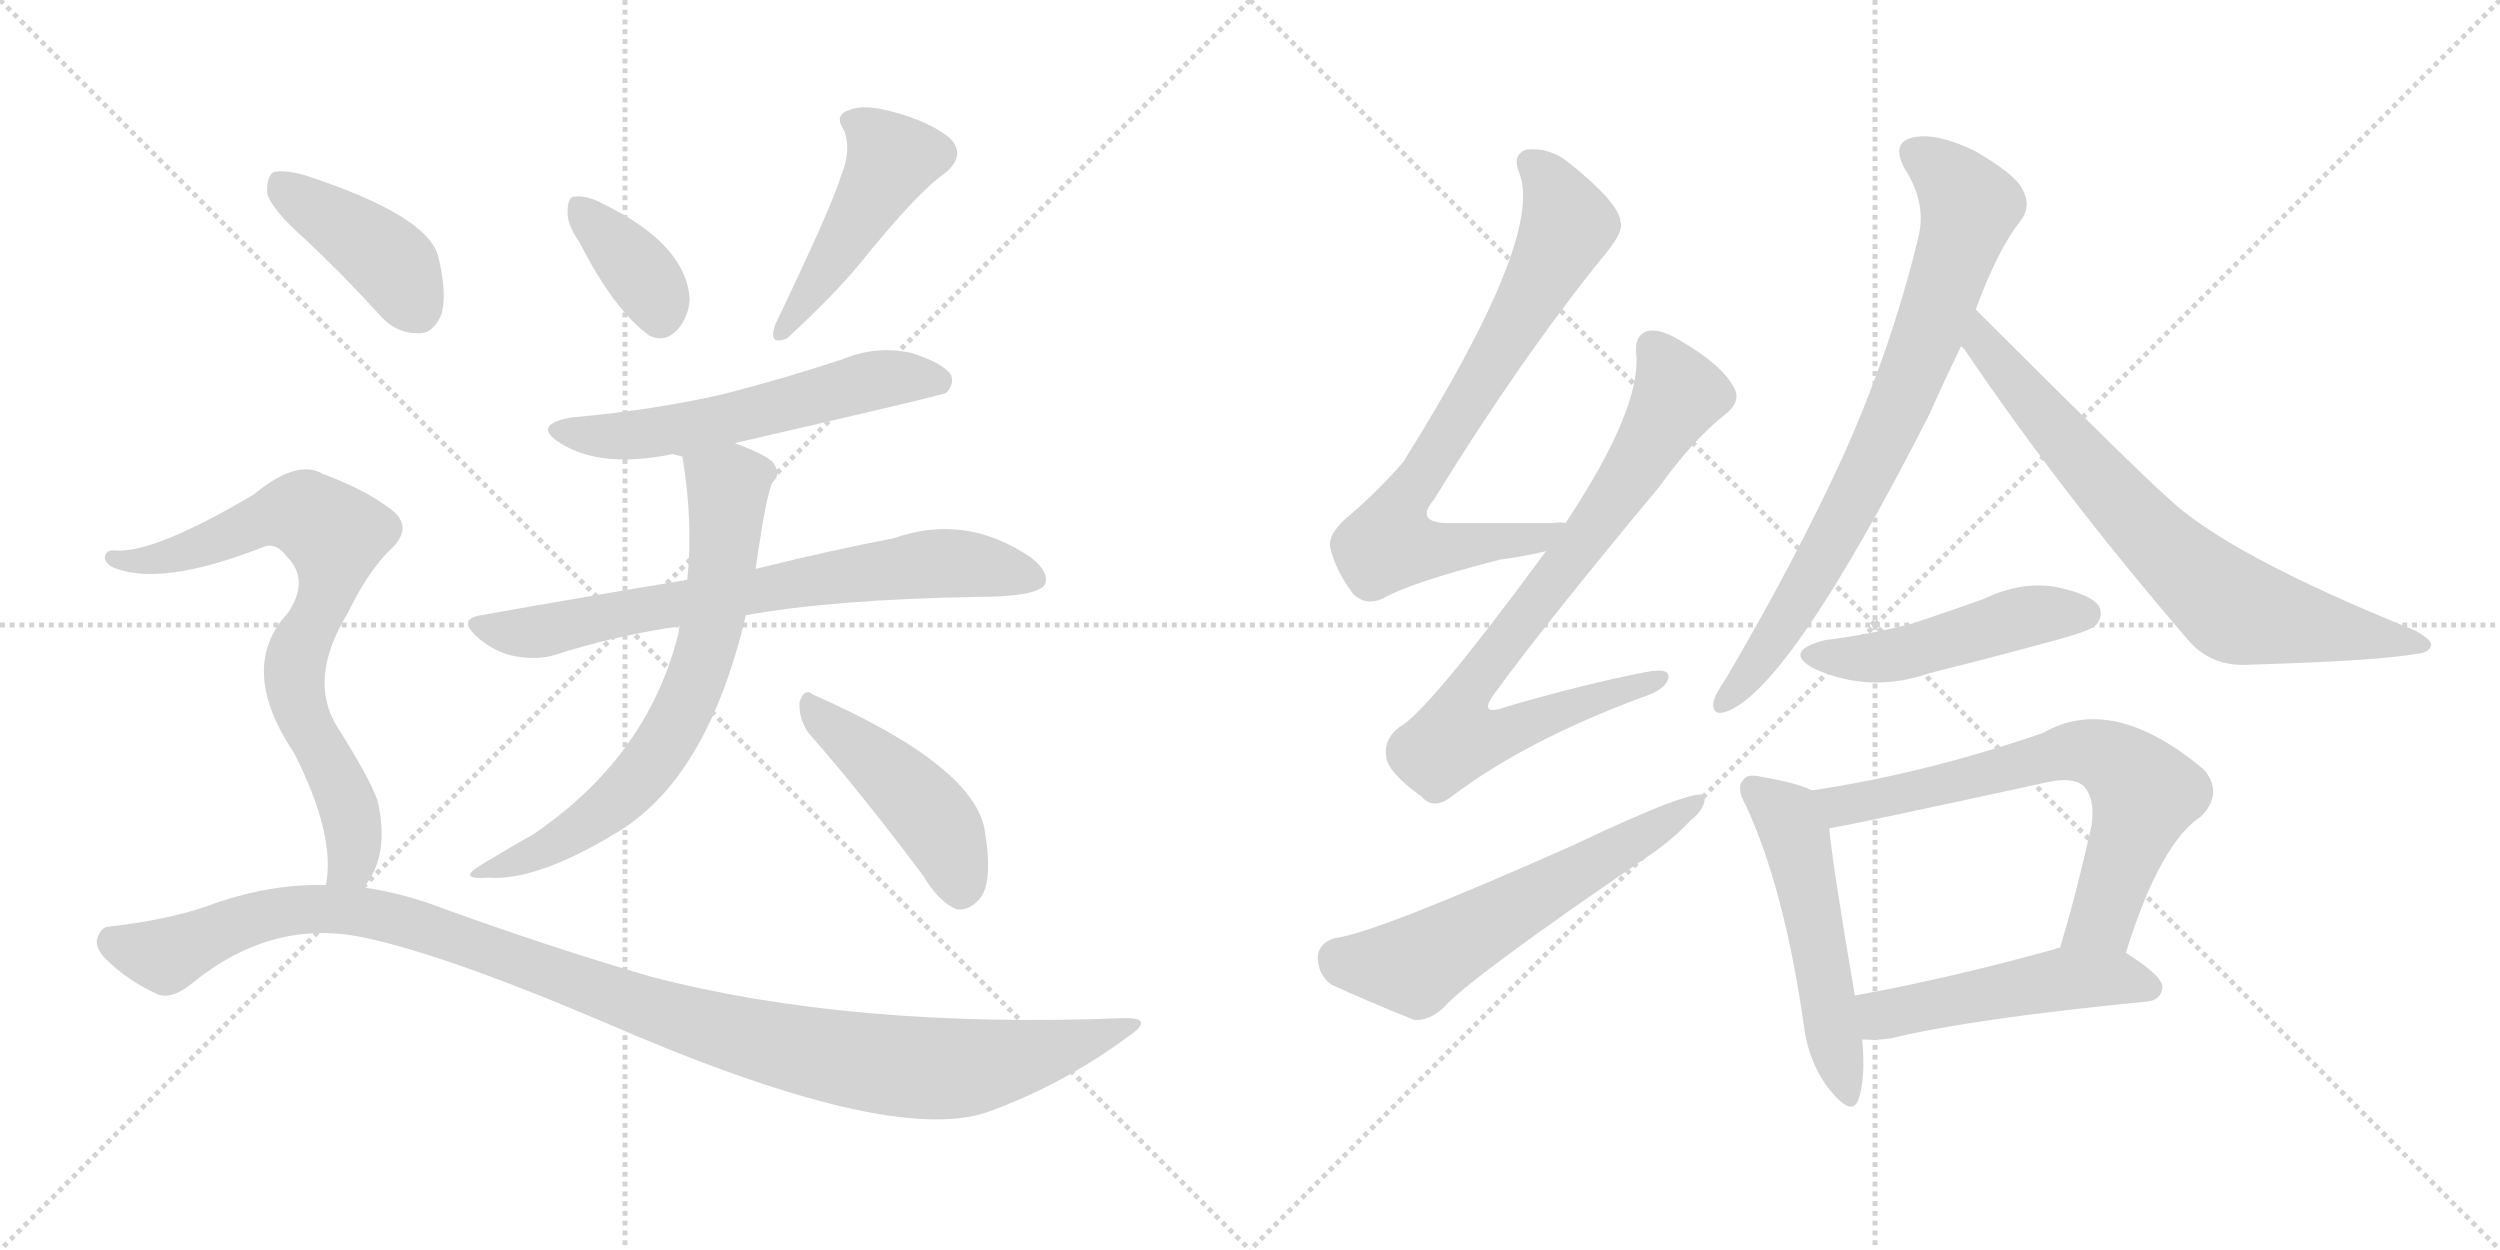 <svg version="1.1" viewBox="0 0 2048 1024" xmlns="http://www.w3.org/2000/svg">
  <g stroke="lightgray" stroke-dasharray="1,1" stroke-width="1" transform="scale(4, 4)">
    <line x1="0" y1="0" x2="256" y2="256"></line>
    <line x1="256" y1="0" x2="0" y2="256"></line>
    <line x1="128" y1="0" x2="128" y2="256"></line>
    <line x1="0" y1="128" x2="256" y2="128"></line>
    <line x1="256" y1="0" x2="512" y2="256"></line>
    <line x1="512" y1="0" x2="256" y2="256"></line>
    <line x1="384" y1="0" x2="384" y2="256"></line>
    <line x1="256" y1="128" x2="512" y2="128"></line>
  </g>
<g transform="scale(1, -1) translate(0, -850)">
   <style type="text/css">
    @keyframes keyframes0 {
      from {
       stroke: black;
       stroke-dashoffset: 367;
       stroke-width: 128;
       }
       54% {
       animation-timing-function: step-end;
       stroke: black;
       stroke-dashoffset: 0;
       stroke-width: 128;
       }
       to {
       stroke: black;
       stroke-width: 1024;
       }
       }
       #make-me-a-hanzi-animation-0 {
         animation: keyframes0 0.549s both;
         animation-delay: 0s;
         animation-timing-function: linear;
       }
    @keyframes keyframes1 {
      from {
       stroke: black;
       stroke-dashoffset: 464;
       stroke-width: 128;
       }
       60% {
       animation-timing-function: step-end;
       stroke: black;
       stroke-dashoffset: 0;
       stroke-width: 128;
       }
       to {
       stroke: black;
       stroke-width: 1024;
       }
       }
       #make-me-a-hanzi-animation-1 {
         animation: keyframes1 0.628s both;
         animation-delay: 0.549s;
         animation-timing-function: linear;
       }
    @keyframes keyframes2 {
      from {
       stroke: black;
       stroke-dashoffset: 572;
       stroke-width: 128;
       }
       65% {
       animation-timing-function: step-end;
       stroke: black;
       stroke-dashoffset: 0;
       stroke-width: 128;
       }
       to {
       stroke: black;
       stroke-width: 1024;
       }
       }
       #make-me-a-hanzi-animation-2 {
         animation: keyframes2 0.715s both;
         animation-delay: 1.176s;
         animation-timing-function: linear;
       }
    @keyframes keyframes3 {
      from {
       stroke: black;
       stroke-dashoffset: 719;
       stroke-width: 128;
       }
       70% {
       animation-timing-function: step-end;
       stroke: black;
       stroke-dashoffset: 0;
       stroke-width: 128;
       }
       to {
       stroke: black;
       stroke-width: 1024;
       }
       }
       #make-me-a-hanzi-animation-3 {
         animation: keyframes3 0.835s both;
         animation-delay: 1.892s;
         animation-timing-function: linear;
       }
    @keyframes keyframes4 {
      from {
       stroke: black;
       stroke-dashoffset: 685;
       stroke-width: 128;
       }
       69% {
       animation-timing-function: step-end;
       stroke: black;
       stroke-dashoffset: 0;
       stroke-width: 128;
       }
       to {
       stroke: black;
       stroke-width: 1024;
       }
       }
       #make-me-a-hanzi-animation-4 {
         animation: keyframes4 0.807s both;
         animation-delay: 2.727s;
         animation-timing-function: linear;
       }
    @keyframes keyframes5 {
      from {
       stroke: black;
       stroke-dashoffset: 455;
       stroke-width: 128;
       }
       60% {
       animation-timing-function: step-end;
       stroke: black;
       stroke-dashoffset: 0;
       stroke-width: 128;
       }
       to {
       stroke: black;
       stroke-width: 1024;
       }
       }
       #make-me-a-hanzi-animation-5 {
         animation: keyframes5 0.62s both;
         animation-delay: 3.534s;
         animation-timing-function: linear;
       }
    @keyframes keyframes6 {
      from {
       stroke: black;
       stroke-dashoffset: 413;
       stroke-width: 128;
       }
       57% {
       animation-timing-function: step-end;
       stroke: black;
       stroke-dashoffset: 0;
       stroke-width: 128;
       }
       to {
       stroke: black;
       stroke-width: 1024;
       }
       }
       #make-me-a-hanzi-animation-6 {
         animation: keyframes6 0.586s both;
         animation-delay: 4.155s;
         animation-timing-function: linear;
       }
    @keyframes keyframes7 {
      from {
       stroke: black;
       stroke-dashoffset: 753;
       stroke-width: 128;
       }
       71% {
       animation-timing-function: step-end;
       stroke: black;
       stroke-dashoffset: 0;
       stroke-width: 128;
       }
       to {
       stroke: black;
       stroke-width: 1024;
       }
       }
       #make-me-a-hanzi-animation-7 {
         animation: keyframes7 0.863s both;
         animation-delay: 4.741s;
         animation-timing-function: linear;
       }
    @keyframes keyframes8 {
      from {
       stroke: black;
       stroke-dashoffset: 1121;
       stroke-width: 128;
       }
       78% {
       animation-timing-function: step-end;
       stroke: black;
       stroke-dashoffset: 0;
       stroke-width: 128;
       }
       to {
       stroke: black;
       stroke-width: 1024;
       }
       }
       #make-me-a-hanzi-animation-8 {
         animation: keyframes8 1.162s both;
         animation-delay: 5.604s;
         animation-timing-function: linear;
       }
    @keyframes keyframes9 {
      from {
       stroke: black;
       stroke-dashoffset: 758;
       stroke-width: 128;
       }
       71% {
       animation-timing-function: step-end;
       stroke: black;
       stroke-dashoffset: 0;
       stroke-width: 128;
       }
       to {
       stroke: black;
       stroke-width: 1024;
       }
       }
       #make-me-a-hanzi-animation-9 {
         animation: keyframes9 0.867s both;
         animation-delay: 6.766s;
         animation-timing-function: linear;
       }
    @keyframes keyframes10 {
      from {
       stroke: black;
       stroke-dashoffset: 789;
       stroke-width: 128;
       }
       72% {
       animation-timing-function: step-end;
       stroke: black;
       stroke-dashoffset: 0;
       stroke-width: 128;
       }
       to {
       stroke: black;
       stroke-width: 1024;
       }
       }
       #make-me-a-hanzi-animation-10 {
         animation: keyframes10 0.892s both;
         animation-delay: 7.633s;
         animation-timing-function: linear;
       }
    @keyframes keyframes11 {
      from {
       stroke: black;
       stroke-dashoffset: 589;
       stroke-width: 128;
       }
       66% {
       animation-timing-function: step-end;
       stroke: black;
       stroke-dashoffset: 0;
       stroke-width: 128;
       }
       to {
       stroke: black;
       stroke-width: 1024;
       }
       }
       #make-me-a-hanzi-animation-11 {
         animation: keyframes11 0.729s both;
         animation-delay: 8.525s;
         animation-timing-function: linear;
       }
    @keyframes keyframes12 {
      from {
       stroke: black;
       stroke-dashoffset: 773;
       stroke-width: 128;
       }
       72% {
       animation-timing-function: step-end;
       stroke: black;
       stroke-dashoffset: 0;
       stroke-width: 128;
       }
       to {
       stroke: black;
       stroke-width: 1024;
       }
       }
       #make-me-a-hanzi-animation-12 {
         animation: keyframes12 0.879s both;
         animation-delay: 9.254s;
         animation-timing-function: linear;
       }
    @keyframes keyframes13 {
      from {
       stroke: black;
       stroke-dashoffset: 732;
       stroke-width: 128;
       }
       70% {
       animation-timing-function: step-end;
       stroke: black;
       stroke-dashoffset: 0;
       stroke-width: 128;
       }
       to {
       stroke: black;
       stroke-width: 1024;
       }
       }
       #make-me-a-hanzi-animation-13 {
         animation: keyframes13 0.846s both;
         animation-delay: 10.133s;
         animation-timing-function: linear;
       }
    @keyframes keyframes14 {
      from {
       stroke: black;
       stroke-dashoffset: 481;
       stroke-width: 128;
       }
       61% {
       animation-timing-function: step-end;
       stroke: black;
       stroke-dashoffset: 0;
       stroke-width: 128;
       }
       to {
       stroke: black;
       stroke-width: 1024;
       }
       }
       #make-me-a-hanzi-animation-14 {
         animation: keyframes14 0.641s both;
         animation-delay: 10.979s;
         animation-timing-function: linear;
       }
    @keyframes keyframes15 {
      from {
       stroke: black;
       stroke-dashoffset: 521;
       stroke-width: 128;
       }
       63% {
       animation-timing-function: step-end;
       stroke: black;
       stroke-dashoffset: 0;
       stroke-width: 128;
       }
       to {
       stroke: black;
       stroke-width: 1024;
       }
       }
       #make-me-a-hanzi-animation-15 {
         animation: keyframes15 0.674s both;
         animation-delay: 11.62s;
         animation-timing-function: linear;
       }
    @keyframes keyframes16 {
      from {
       stroke: black;
       stroke-dashoffset: 682;
       stroke-width: 128;
       }
       69% {
       animation-timing-function: step-end;
       stroke: black;
       stroke-dashoffset: 0;
       stroke-width: 128;
       }
       to {
       stroke: black;
       stroke-width: 1024;
       }
       }
       #make-me-a-hanzi-animation-16 {
         animation: keyframes16 0.805s both;
         animation-delay: 12.294s;
         animation-timing-function: linear;
       }
    @keyframes keyframes17 {
      from {
       stroke: black;
       stroke-dashoffset: 496;
       stroke-width: 128;
       }
       62% {
       animation-timing-function: step-end;
       stroke: black;
       stroke-dashoffset: 0;
       stroke-width: 128;
       }
       to {
       stroke: black;
       stroke-width: 1024;
       }
       }
       #make-me-a-hanzi-animation-17 {
         animation: keyframes17 0.654s both;
         animation-delay: 13.099s;
         animation-timing-function: linear;
       }
</style>
<path d="M 475.0 651.0 Q 503.0 596.0 532.0 575.0 Q 545.0 569.0 555.0 580.0 Q 564.0 590.0 565.0 605.0 Q 562.0 650.0 494.0 683.0 Q 481.0 690.0 471.0 689.0 Q 465.0 689.0 465.0 677.0 Q 464.0 667.0 475.0 651.0 Z" fill="lightgray"></path> 
<path d="M 689.0 706.0 Q 682.0 682.0 635.0 584.0 Q 629.0 566.0 645.0 573.0 Q 685.0 610.0 706.0 636.0 Q 752.0 693.0 774.0 708.0 Q 792.0 723.0 778.0 737.0 Q 762.0 750.0 733.0 758.0 Q 708.0 765.0 696.0 760.0 Q 683.0 756.0 691.0 744.0 Q 698.0 728.0 689.0 706.0 Z" fill="lightgray"></path> 
<path d="M 602.0 487.0 Q 771.0 526.0 775.0 528.0 Q 782.0 535.0 779.0 543.0 Q 772.0 553.0 746.0 561.0 Q 718.0 567.0 691.0 556.0 Q 643.0 540.0 592.0 527.0 Q 535.0 514.0 468.0 508.0 Q 435.0 502.0 459.0 487.0 Q 492.0 466.0 551.0 478.0 L 559.0 476.0 C 562.0 476.0 573.0 480.0 602.0 487.0 Z" fill="lightgray"></path> 
<path d="M 611.0 346.0 Q 683.0 359.0 800.0 361.0 Q 849.0 361.0 856.0 371.0 Q 860.0 381.0 845.0 393.0 Q 791.0 430.0 732.0 409.0 Q 684.0 400.0 619.0 384.0 L 563.0 375.0 Q 484.0 362.0 394.0 346.0 Q 375.0 343.0 390.0 329.0 Q 403.0 317.0 419.0 313.0 Q 438.0 309.0 453.0 313.0 Q 502.0 329.0 557.0 337.0 L 611.0 346.0 Z" fill="lightgray"></path> 
<path d="M 557.0 337.0 Q 556.0 336.0 556.0 332.0 Q 531.0 230.0 436.0 166.0 Q 418.0 156.0 395.0 142.0 Q 373.0 129.0 400.0 131.0 Q 440.0 128.0 507.0 169.0 Q 580.0 214.0 611.0 346.0 L 619.0 384.0 Q 628.0 447.0 633.0 455.0 Q 640.0 461.0 634.0 470.0 Q 631.0 476.0 602.0 487.0 C 574.0 498.0 555.0 506.0 559.0 476.0 Q 568.0 422.0 563.0 375.0 L 557.0 337.0 Z" fill="lightgray"></path> 
<path d="M 662.0 250.0 Q 705.0 201.0 756.0 133.0 Q 769.0 111.0 784.0 105.0 Q 793.0 104.0 801.0 112.0 Q 814.0 124.0 807.0 168.0 Q 800.0 222.0 666.0 281.0 Q 659.0 287.0 655.0 275.0 Q 654.0 262.0 662.0 250.0 Z" fill="lightgray"></path> 
<path d="M 250.0 654.0 Q 280.0 626.0 311.0 592.0 Q 324.0 577.0 342.0 577.0 Q 354.0 576.0 361.0 591.0 Q 367.0 607.0 359.0 640.0 Q 350.0 674.0 248.0 707.0 Q 232.0 711.0 224.0 709.0 Q 218.0 705.0 219.0 691.0 Q 223.0 678.0 250.0 654.0 Z" fill="lightgray"></path> 
<path d="M 298.0 123.0 Q 320.0 150.0 309.0 195.0 Q 302.0 214.0 276.0 255.0 Q 252.0 294.0 285.0 348.0 Q 301.0 381.0 319.0 399.0 Q 340.0 418.0 320.0 433.0 Q 299.0 449.0 264.0 462.0 Q 243.0 474.0 208.0 445.0 Q 127.0 397.0 95.0 399.0 Q 88.0 400.0 86.0 395.0 Q 85.0 389.0 93.0 385.0 Q 132.0 369.0 216.0 402.0 Q 226.0 406.0 235.0 394.0 Q 254.0 375.0 236.0 348.0 Q 194.0 303.0 241.0 233.0 Q 275.0 166.0 267.0 125.0 C 264.0 95.0 282.0 98.0 298.0 123.0 Z" fill="lightgray"></path> 
<path d="M 267.0 125.0 Q 222.0 126.0 176.0 110.0 Q 142.0 97.0 90.0 91.0 Q 83.0 91.0 80.0 82.0 Q 77.0 75.0 86.0 65.0 Q 104.0 47.0 128.0 36.0 Q 140.0 30.0 158.0 45.0 Q 221.0 96.0 293.0 83.0 Q 360.0 70.0 494.0 13.0 Q 728.0 -89.0 809.0 -61.0 Q 870.0 -39.0 923.0 0.0 Q 947.0 16.0 922.0 16.0 Q 697.0 7.0 533.0 50.0 Q 457.0 72.0 365.0 105.0 Q 332.0 118.0 298.0 123.0 L 267.0 125.0 Z" fill="lightgray"></path> 
<path d="M 1282.5 421.5 Q 1278.5 422.5 1272.5 421.5 Q 1227.5 421.5 1190.5 421.5 Q 1157.5 420.5 1174.5 440.5 Q 1246.5 557.5 1315.5 642.5 Q 1330.5 660.5 1327.5 668.5 Q 1326.5 683.5 1285.5 716.5 Q 1269.5 729.5 1250.5 727.5 Q 1238.5 723.5 1244.5 708.5 Q 1265.5 656.5 1149.5 471.5 Q 1131.5 450.5 1107.5 429.5 Q 1088.5 414.5 1089.5 402.5 Q 1093.5 383.5 1108.5 363.5 Q 1118.5 353.5 1132.5 359.5 Q 1154.5 372.5 1228.5 391.5 Q 1250.5 394.5 1266.5 398.5 C 1295.5 404.5 1312.5 421.5 1282.5 421.5 Z" fill="lightgray"></path> 
<path d="M 1266.5 398.5 Q 1169.5 266.5 1146.5 254.5 Q 1133.5 244.5 1135.5 230.5 Q 1136.5 217.5 1164.5 197.5 Q 1174.5 185.5 1190.5 198.5 Q 1250.5 243.5 1344.5 278.5 Q 1363.5 284.5 1366.5 293.5 Q 1369.5 303.5 1348.5 299.5 Q 1297.5 289.5 1235.5 271.5 Q 1208.5 261.5 1225.5 283.5 Q 1265.5 338.5 1359.5 451.5 Q 1387.5 490.5 1414.5 511.5 Q 1426.5 521.5 1420.5 532.5 Q 1410.5 551.5 1375.5 571.5 Q 1359.5 581.5 1348.5 578.5 Q 1338.5 574.5 1340.5 558.5 Q 1343.5 513.5 1282.5 421.5 L 1266.5 398.5 Z" fill="lightgray"></path> 
<path d="M 1093.5 81.5 Q 1080.5 77.5 1079.5 66.5 Q 1079.5 51.5 1090.5 43.5 Q 1118.5 30.5 1158.5 14.5 Q 1170.5 13.5 1182.5 24.5 Q 1203.5 48.5 1351.5 149.5 Q 1370.5 162.5 1384.5 177.5 Q 1397.5 187.5 1396.5 198.5 Q 1387.5 204.5 1288.5 157.5 Q 1126.5 85.5 1093.5 81.5 Z" fill="lightgray"></path> 
<path d="M 1618.5 596.5 Q 1636.5 645.5 1655.5 669.5 Q 1664.5 681.5 1656.5 695.5 Q 1650.5 707.5 1617.5 726.5 Q 1586.5 741.5 1567.5 737.5 Q 1548.5 733.5 1560.5 711.5 Q 1578.5 683.5 1571.5 655.5 Q 1549.5 564.5 1509.5 475.5 Q 1470.5 390.5 1413.5 293.5 Q 1404.5 280.5 1403.5 274.5 Q 1402.5 262.5 1415.5 267.5 Q 1467.5 288.5 1580.5 510.5 Q 1592.5 537.5 1606.5 566.5 L 1618.5 596.5 Z" fill="lightgray"></path> 
<path d="M 1606.5 566.5 Q 1607.5 565.5 1609.5 563.5 Q 1688.5 446.5 1793.5 324.5 Q 1812.5 303.5 1842.5 305.5 Q 1947.5 308.5 1980.5 314.5 Q 1990.5 315.5 1991.5 321.5 Q 1992.5 325.5 1978.5 333.5 Q 1822.5 396.5 1774.5 443.5 Q 1750.5 464.5 1618.5 596.5 C 1597.5 617.5 1588.5 590.5 1606.5 566.5 Z" fill="lightgray"></path> 
<path d="M 1494.5 325.5 Q 1460.5 316.5 1485.5 302.5 Q 1531.5 281.5 1580.5 298.5 Q 1632.5 311.5 1687.5 326.5 Q 1712.5 333.5 1716.5 337.5 Q 1723.5 344.5 1719.5 353.5 Q 1712.5 363.5 1682.5 369.5 Q 1654.5 373.5 1625.5 359.5 Q 1597.5 349.5 1567.5 339.5 Q 1533.5 330.5 1494.5 325.5 Z" fill="lightgray"></path> 
<path d="M 1484.5 202.5 Q 1472.5 208.5 1443.5 213.5 Q 1431.5 216.5 1428.5 211.5 Q 1421.5 205.5 1430.5 189.5 Q 1461.5 122.5 1477.5 11.5 Q 1481.5 -21.5 1499.5 -43.5 Q 1517.5 -65.5 1522.5 -50.5 Q 1528.5 -32.5 1525.5 -1.5 L 1519.5 34.5 Q 1501.5 139.5 1498.5 171.5 C 1495.5 198.5 1495.5 198.5 1484.5 202.5 Z" fill="lightgray"></path> 
<path d="M 1741.5 69.5 Q 1769.5 159.5 1803.5 181.5 Q 1821.5 200.5 1805.5 219.5 Q 1730.5 282.5 1673.5 249.5 Q 1577.5 216.5 1484.5 202.5 C 1454.5 197.5 1468.5 166.5 1498.5 171.5 Q 1508.5 172.5 1678.5 209.5 Q 1697.5 213.5 1706.5 206.5 Q 1716.5 196.5 1713.5 174.5 Q 1701.5 119.5 1687.5 73.5 C 1678.5 44.5 1732.5 40.5 1741.5 69.5 Z" fill="lightgray"></path> 
<path d="M 1525.5 -1.5 Q 1537.5 -2.5 1549.5 -0.5 Q 1615.5 15.5 1758.5 29.5 Q 1770.5 30.5 1771.5 41.5 Q 1771.5 50.5 1741.5 69.5 C 1721.5 82.5 1716.5 81.5 1687.5 73.5 Q 1684.5 73.5 1683.5 72.5 Q 1592.5 47.5 1519.5 34.5 C 1489.5 29.5 1495.5 -0.5 1525.5 -1.5 Z" fill="lightgray"></path> 
      <clipPath id="make-me-a-hanzi-clip-0">
      <path d="M 475.0 651.0 Q 503.0 596.0 532.0 575.0 Q 545.0 569.0 555.0 580.0 Q 564.0 590.0 565.0 605.0 Q 562.0 650.0 494.0 683.0 Q 481.0 690.0 471.0 689.0 Q 465.0 689.0 465.0 677.0 Q 464.0 667.0 475.0 651.0 Z" fill="lightgray"></path>
      </clipPath>
      <path clip-path="url(#make-me-a-hanzi-clip-0)" d="M 476.0 679.0 L 524.0 627.0 L 541.0 591.0 " fill="none" id="make-me-a-hanzi-animation-0" stroke-dasharray="239 478" stroke-linecap="round"></path>

      <clipPath id="make-me-a-hanzi-clip-1">
      <path d="M 689.0 706.0 Q 682.0 682.0 635.0 584.0 Q 629.0 566.0 645.0 573.0 Q 685.0 610.0 706.0 636.0 Q 752.0 693.0 774.0 708.0 Q 792.0 723.0 778.0 737.0 Q 762.0 750.0 733.0 758.0 Q 708.0 765.0 696.0 760.0 Q 683.0 756.0 691.0 744.0 Q 698.0 728.0 689.0 706.0 Z" fill="lightgray"></path>
      </clipPath>
      <path clip-path="url(#make-me-a-hanzi-clip-1)" d="M 697.0 751.0 L 720.0 735.0 L 730.0 718.0 L 656.0 598.0 L 646.0 592.0 L 646.0 584.0 " fill="none" id="make-me-a-hanzi-animation-1" stroke-dasharray="336 672" stroke-linecap="round"></path>

      <clipPath id="make-me-a-hanzi-clip-2">
      <path d="M 602.0 487.0 Q 771.0 526.0 775.0 528.0 Q 782.0 535.0 779.0 543.0 Q 772.0 553.0 746.0 561.0 Q 718.0 567.0 691.0 556.0 Q 643.0 540.0 592.0 527.0 Q 535.0 514.0 468.0 508.0 Q 435.0 502.0 459.0 487.0 Q 492.0 466.0 551.0 478.0 L 559.0 476.0 C 562.0 476.0 573.0 480.0 602.0 487.0 Z" fill="lightgray"></path>
      </clipPath>
      <path clip-path="url(#make-me-a-hanzi-clip-2)" d="M 461.0 499.0 L 522.0 493.0 L 611.0 508.0 L 725.0 540.0 L 771.0 537.0 " fill="none" id="make-me-a-hanzi-animation-2" stroke-dasharray="444 888" stroke-linecap="round"></path>

      <clipPath id="make-me-a-hanzi-clip-3">
      <path d="M 611.0 346.0 Q 683.0 359.0 800.0 361.0 Q 849.0 361.0 856.0 371.0 Q 860.0 381.0 845.0 393.0 Q 791.0 430.0 732.0 409.0 Q 684.0 400.0 619.0 384.0 L 563.0 375.0 Q 484.0 362.0 394.0 346.0 Q 375.0 343.0 390.0 329.0 Q 403.0 317.0 419.0 313.0 Q 438.0 309.0 453.0 313.0 Q 502.0 329.0 557.0 337.0 L 611.0 346.0 Z" fill="lightgray"></path>
      </clipPath>
      <path clip-path="url(#make-me-a-hanzi-clip-3)" d="M 392.0 338.0 L 437.0 332.0 L 759.0 388.0 L 803.0 387.0 L 848.0 376.0 " fill="none" id="make-me-a-hanzi-animation-3" stroke-dasharray="591 1182" stroke-linecap="round"></path>

      <clipPath id="make-me-a-hanzi-clip-4">
      <path d="M 557.0 337.0 Q 556.0 336.0 556.0 332.0 Q 531.0 230.0 436.0 166.0 Q 418.0 156.0 395.0 142.0 Q 373.0 129.0 400.0 131.0 Q 440.0 128.0 507.0 169.0 Q 580.0 214.0 611.0 346.0 L 619.0 384.0 Q 628.0 447.0 633.0 455.0 Q 640.0 461.0 634.0 470.0 Q 631.0 476.0 602.0 487.0 C 574.0 498.0 555.0 506.0 559.0 476.0 Q 568.0 422.0 563.0 375.0 L 557.0 337.0 Z" fill="lightgray"></path>
      </clipPath>
      <path clip-path="url(#make-me-a-hanzi-clip-4)" d="M 568.0 470.0 L 596.0 451.0 L 596.0 439.0 L 587.0 358.0 L 563.0 275.0 L 526.0 215.0 L 500.0 190.0 L 448.0 155.0 L 405.0 140.0 " fill="none" id="make-me-a-hanzi-animation-4" stroke-dasharray="557 1114" stroke-linecap="round"></path>

      <clipPath id="make-me-a-hanzi-clip-5">
      <path d="M 662.0 250.0 Q 705.0 201.0 756.0 133.0 Q 769.0 111.0 784.0 105.0 Q 793.0 104.0 801.0 112.0 Q 814.0 124.0 807.0 168.0 Q 800.0 222.0 666.0 281.0 Q 659.0 287.0 655.0 275.0 Q 654.0 262.0 662.0 250.0 Z" fill="lightgray"></path>
      </clipPath>
      <path clip-path="url(#make-me-a-hanzi-clip-5)" d="M 665.0 270.0 L 765.0 179.0 L 779.0 155.0 L 786.0 120.0 " fill="none" id="make-me-a-hanzi-animation-5" stroke-dasharray="327 654" stroke-linecap="round"></path>

      <clipPath id="make-me-a-hanzi-clip-6">
      <path d="M 250.0 654.0 Q 280.0 626.0 311.0 592.0 Q 324.0 577.0 342.0 577.0 Q 354.0 576.0 361.0 591.0 Q 367.0 607.0 359.0 640.0 Q 350.0 674.0 248.0 707.0 Q 232.0 711.0 224.0 709.0 Q 218.0 705.0 219.0 691.0 Q 223.0 678.0 250.0 654.0 Z" fill="lightgray"></path>
      </clipPath>
      <path clip-path="url(#make-me-a-hanzi-clip-6)" d="M 229.0 701.0 L 317.0 638.0 L 342.0 596.0 " fill="none" id="make-me-a-hanzi-animation-6" stroke-dasharray="285 570" stroke-linecap="round"></path>

      <clipPath id="make-me-a-hanzi-clip-7">
      <path d="M 298.0 123.0 Q 320.0 150.0 309.0 195.0 Q 302.0 214.0 276.0 255.0 Q 252.0 294.0 285.0 348.0 Q 301.0 381.0 319.0 399.0 Q 340.0 418.0 320.0 433.0 Q 299.0 449.0 264.0 462.0 Q 243.0 474.0 208.0 445.0 Q 127.0 397.0 95.0 399.0 Q 88.0 400.0 86.0 395.0 Q 85.0 389.0 93.0 385.0 Q 132.0 369.0 216.0 402.0 Q 226.0 406.0 235.0 394.0 Q 254.0 375.0 236.0 348.0 Q 194.0 303.0 241.0 233.0 Q 275.0 166.0 267.0 125.0 C 264.0 95.0 282.0 98.0 298.0 123.0 Z" fill="lightgray"></path>
      </clipPath>
      <path clip-path="url(#make-me-a-hanzi-clip-7)" d="M 93.0 392.0 L 149.0 396.0 L 232.0 430.0 L 249.0 429.0 L 274.0 412.0 L 269.0 366.0 L 241.0 302.0 L 246.0 267.0 L 277.0 209.0 L 290.0 169.0 L 288.0 143.0 L 275.0 130.0 " fill="none" id="make-me-a-hanzi-animation-7" stroke-dasharray="625 1250" stroke-linecap="round"></path>

      <clipPath id="make-me-a-hanzi-clip-8">
      <path d="M 267.0 125.0 Q 222.0 126.0 176.0 110.0 Q 142.0 97.0 90.0 91.0 Q 83.0 91.0 80.0 82.0 Q 77.0 75.0 86.0 65.0 Q 104.0 47.0 128.0 36.0 Q 140.0 30.0 158.0 45.0 Q 221.0 96.0 293.0 83.0 Q 360.0 70.0 494.0 13.0 Q 728.0 -89.0 809.0 -61.0 Q 870.0 -39.0 923.0 0.0 Q 947.0 16.0 922.0 16.0 Q 697.0 7.0 533.0 50.0 Q 457.0 72.0 365.0 105.0 Q 332.0 118.0 298.0 123.0 L 267.0 125.0 Z" fill="lightgray"></path>
      </clipPath>
      <path clip-path="url(#make-me-a-hanzi-clip-8)" d="M 93.0 78.0 L 136.0 67.0 L 218.0 100.0 L 260.0 106.0 L 302.0 102.0 L 598.0 3.0 L 748.0 -25.0 L 816.0 -21.0 L 927.0 8.0 " fill="none" id="make-me-a-hanzi-animation-8" stroke-dasharray="993 1986" stroke-linecap="round"></path>

      <clipPath id="make-me-a-hanzi-clip-9">
      <path d="M 1282.5 421.5 Q 1278.5 422.5 1272.5 421.5 Q 1227.5 421.5 1190.5 421.5 Q 1157.5 420.5 1174.5 440.5 Q 1246.5 557.5 1315.5 642.5 Q 1330.5 660.5 1327.5 668.5 Q 1326.5 683.5 1285.5 716.5 Q 1269.5 729.5 1250.5 727.5 Q 1238.5 723.5 1244.5 708.5 Q 1265.5 656.5 1149.5 471.5 Q 1131.5 450.5 1107.5 429.5 Q 1088.5 414.5 1089.5 402.5 Q 1093.5 383.5 1108.5 363.5 Q 1118.5 353.5 1132.5 359.5 Q 1154.5 372.5 1228.5 391.5 Q 1250.5 394.5 1266.5 398.5 C 1295.5 404.5 1312.5 421.5 1282.5 421.5 Z" fill="lightgray"></path>
      </clipPath>
      <path clip-path="url(#make-me-a-hanzi-clip-9)" d="M 1254.5 715.5 L 1269.5 700.5 L 1284.5 665.5 L 1207.5 527.5 L 1142.5 426.5 L 1137.5 404.5 L 1159.5 399.5 L 1214.5 403.5 L 1277.5 416.5 " fill="none" id="make-me-a-hanzi-animation-9" stroke-dasharray="630 1260" stroke-linecap="round"></path>

      <clipPath id="make-me-a-hanzi-clip-10">
      <path d="M 1266.5 398.5 Q 1169.5 266.5 1146.5 254.5 Q 1133.5 244.5 1135.5 230.5 Q 1136.5 217.5 1164.5 197.5 Q 1174.5 185.5 1190.5 198.5 Q 1250.5 243.5 1344.5 278.5 Q 1363.5 284.5 1366.5 293.5 Q 1369.5 303.5 1348.5 299.5 Q 1297.5 289.5 1235.5 271.5 Q 1208.5 261.5 1225.5 283.5 Q 1265.5 338.5 1359.5 451.5 Q 1387.5 490.5 1414.5 511.5 Q 1426.5 521.5 1420.5 532.5 Q 1410.5 551.5 1375.5 571.5 Q 1359.5 581.5 1348.5 578.5 Q 1338.5 574.5 1340.5 558.5 Q 1343.5 513.5 1282.5 421.5 L 1266.5 398.5 Z" fill="lightgray"></path>
      </clipPath>
      <path clip-path="url(#make-me-a-hanzi-clip-10)" d="M 1354.5 565.5 L 1373.5 524.5 L 1312.5 425.5 L 1207.5 291.5 L 1200.5 256.5 L 1235.5 250.5 L 1358.5 293.5 " fill="none" id="make-me-a-hanzi-animation-10" stroke-dasharray="661 1322" stroke-linecap="round"></path>

      <clipPath id="make-me-a-hanzi-clip-11">
      <path d="M 1093.5 81.5 Q 1080.5 77.5 1079.5 66.5 Q 1079.5 51.5 1090.5 43.5 Q 1118.5 30.5 1158.5 14.5 Q 1170.5 13.5 1182.5 24.5 Q 1203.5 48.5 1351.5 149.5 Q 1370.5 162.5 1384.5 177.5 Q 1397.5 187.5 1396.5 198.5 Q 1387.5 204.5 1288.5 157.5 Q 1126.5 85.5 1093.5 81.5 Z" fill="lightgray"></path>
      </clipPath>
      <path clip-path="url(#make-me-a-hanzi-clip-11)" d="M 1096.5 64.5 L 1158.5 58.5 L 1393.5 193.5 " fill="none" id="make-me-a-hanzi-animation-11" stroke-dasharray="461 922" stroke-linecap="round"></path>

      <clipPath id="make-me-a-hanzi-clip-12">
      <path d="M 1618.5 596.5 Q 1636.5 645.5 1655.5 669.5 Q 1664.5 681.5 1656.5 695.5 Q 1650.5 707.5 1617.5 726.5 Q 1586.5 741.5 1567.5 737.5 Q 1548.5 733.5 1560.5 711.5 Q 1578.5 683.5 1571.5 655.5 Q 1549.5 564.5 1509.5 475.5 Q 1470.5 390.5 1413.5 293.5 Q 1404.5 280.5 1403.5 274.5 Q 1402.5 262.5 1415.5 267.5 Q 1467.5 288.5 1580.5 510.5 Q 1592.5 537.5 1606.5 566.5 L 1618.5 596.5 Z" fill="lightgray"></path>
      </clipPath>
      <path clip-path="url(#make-me-a-hanzi-clip-12)" d="M 1569.5 722.5 L 1589.5 711.5 L 1613.5 680.5 L 1604.5 646.5 L 1553.5 509.5 L 1512.5 427.5 L 1452.5 325.5 L 1412.5 275.5 " fill="none" id="make-me-a-hanzi-animation-12" stroke-dasharray="645 1290" stroke-linecap="round"></path>

      <clipPath id="make-me-a-hanzi-clip-13">
      <path d="M 1606.5 566.5 Q 1607.5 565.5 1609.5 563.5 Q 1688.5 446.5 1793.5 324.5 Q 1812.5 303.5 1842.5 305.5 Q 1947.5 308.5 1980.5 314.5 Q 1990.5 315.5 1991.5 321.5 Q 1992.5 325.5 1978.5 333.5 Q 1822.5 396.5 1774.5 443.5 Q 1750.5 464.5 1618.5 596.5 C 1597.5 617.5 1588.5 590.5 1606.5 566.5 Z" fill="lightgray"></path>
      </clipPath>
      <path clip-path="url(#make-me-a-hanzi-clip-13)" d="M 1627.5 587.5 L 1625.5 565.5 L 1747.5 425.5 L 1820.5 358.5 L 1852.5 345.5 L 1984.5 320.5 " fill="none" id="make-me-a-hanzi-animation-13" stroke-dasharray="604 1208" stroke-linecap="round"></path>

      <clipPath id="make-me-a-hanzi-clip-14">
      <path d="M 1494.5 325.5 Q 1460.5 316.5 1485.5 302.5 Q 1531.5 281.5 1580.5 298.5 Q 1632.5 311.5 1687.5 326.5 Q 1712.5 333.5 1716.5 337.5 Q 1723.5 344.5 1719.5 353.5 Q 1712.5 363.5 1682.5 369.5 Q 1654.5 373.5 1625.5 359.5 Q 1597.5 349.5 1567.5 339.5 Q 1533.5 330.5 1494.5 325.5 Z" fill="lightgray"></path>
      </clipPath>
      <path clip-path="url(#make-me-a-hanzi-clip-14)" d="M 1487.5 314.5 L 1551.5 313.5 L 1653.5 343.5 L 1708.5 347.5 " fill="none" id="make-me-a-hanzi-animation-14" stroke-dasharray="353 706" stroke-linecap="round"></path>

      <clipPath id="make-me-a-hanzi-clip-15">
      <path d="M 1484.5 202.5 Q 1472.5 208.5 1443.5 213.5 Q 1431.5 216.5 1428.5 211.5 Q 1421.5 205.5 1430.5 189.5 Q 1461.5 122.5 1477.5 11.5 Q 1481.5 -21.5 1499.5 -43.5 Q 1517.5 -65.5 1522.5 -50.5 Q 1528.5 -32.5 1525.5 -1.5 L 1519.5 34.5 Q 1501.5 139.5 1498.5 171.5 C 1495.5 198.5 1495.5 198.5 1484.5 202.5 Z" fill="lightgray"></path>
      </clipPath>
      <path clip-path="url(#make-me-a-hanzi-clip-15)" d="M 1437.5 203.5 L 1463.5 180.5 L 1471.5 164.5 L 1511.5 -44.5 " fill="none" id="make-me-a-hanzi-animation-15" stroke-dasharray="393 786" stroke-linecap="round"></path>

      <clipPath id="make-me-a-hanzi-clip-16">
      <path d="M 1741.5 69.5 Q 1769.5 159.5 1803.5 181.5 Q 1821.5 200.5 1805.5 219.5 Q 1730.5 282.5 1673.5 249.5 Q 1577.5 216.5 1484.5 202.5 C 1454.5 197.5 1468.5 166.5 1498.5 171.5 Q 1508.5 172.5 1678.5 209.5 Q 1697.5 213.5 1706.5 206.5 Q 1716.5 196.5 1713.5 174.5 Q 1701.5 119.5 1687.5 73.5 C 1678.5 44.5 1732.5 40.5 1741.5 69.5 Z" fill="lightgray"></path>
      </clipPath>
      <path clip-path="url(#make-me-a-hanzi-clip-16)" d="M 1492.5 199.5 L 1515.5 190.5 L 1699.5 234.5 L 1728.5 228.5 L 1757.5 200.5 L 1722.5 97.5 L 1694.5 78.5 " fill="none" id="make-me-a-hanzi-animation-16" stroke-dasharray="554 1108" stroke-linecap="round"></path>

      <clipPath id="make-me-a-hanzi-clip-17">
      <path d="M 1525.5 -1.5 Q 1537.5 -2.5 1549.5 -0.5 Q 1615.5 15.5 1758.5 29.5 Q 1770.5 30.5 1771.5 41.5 Q 1771.5 50.5 1741.5 69.5 C 1721.5 82.5 1716.5 81.5 1687.5 73.5 Q 1684.5 73.5 1683.5 72.5 Q 1592.5 47.5 1519.5 34.5 C 1489.5 29.5 1495.5 -0.5 1525.5 -1.5 Z" fill="lightgray"></path>
      </clipPath>
      <path clip-path="url(#make-me-a-hanzi-clip-17)" d="M 1527.5 29.5 L 1549.5 19.5 L 1681.5 46.5 L 1739.5 48.5 L 1761.5 40.5 " fill="none" id="make-me-a-hanzi-animation-17" stroke-dasharray="368 736" stroke-linecap="round"></path>

</g>
</svg>

